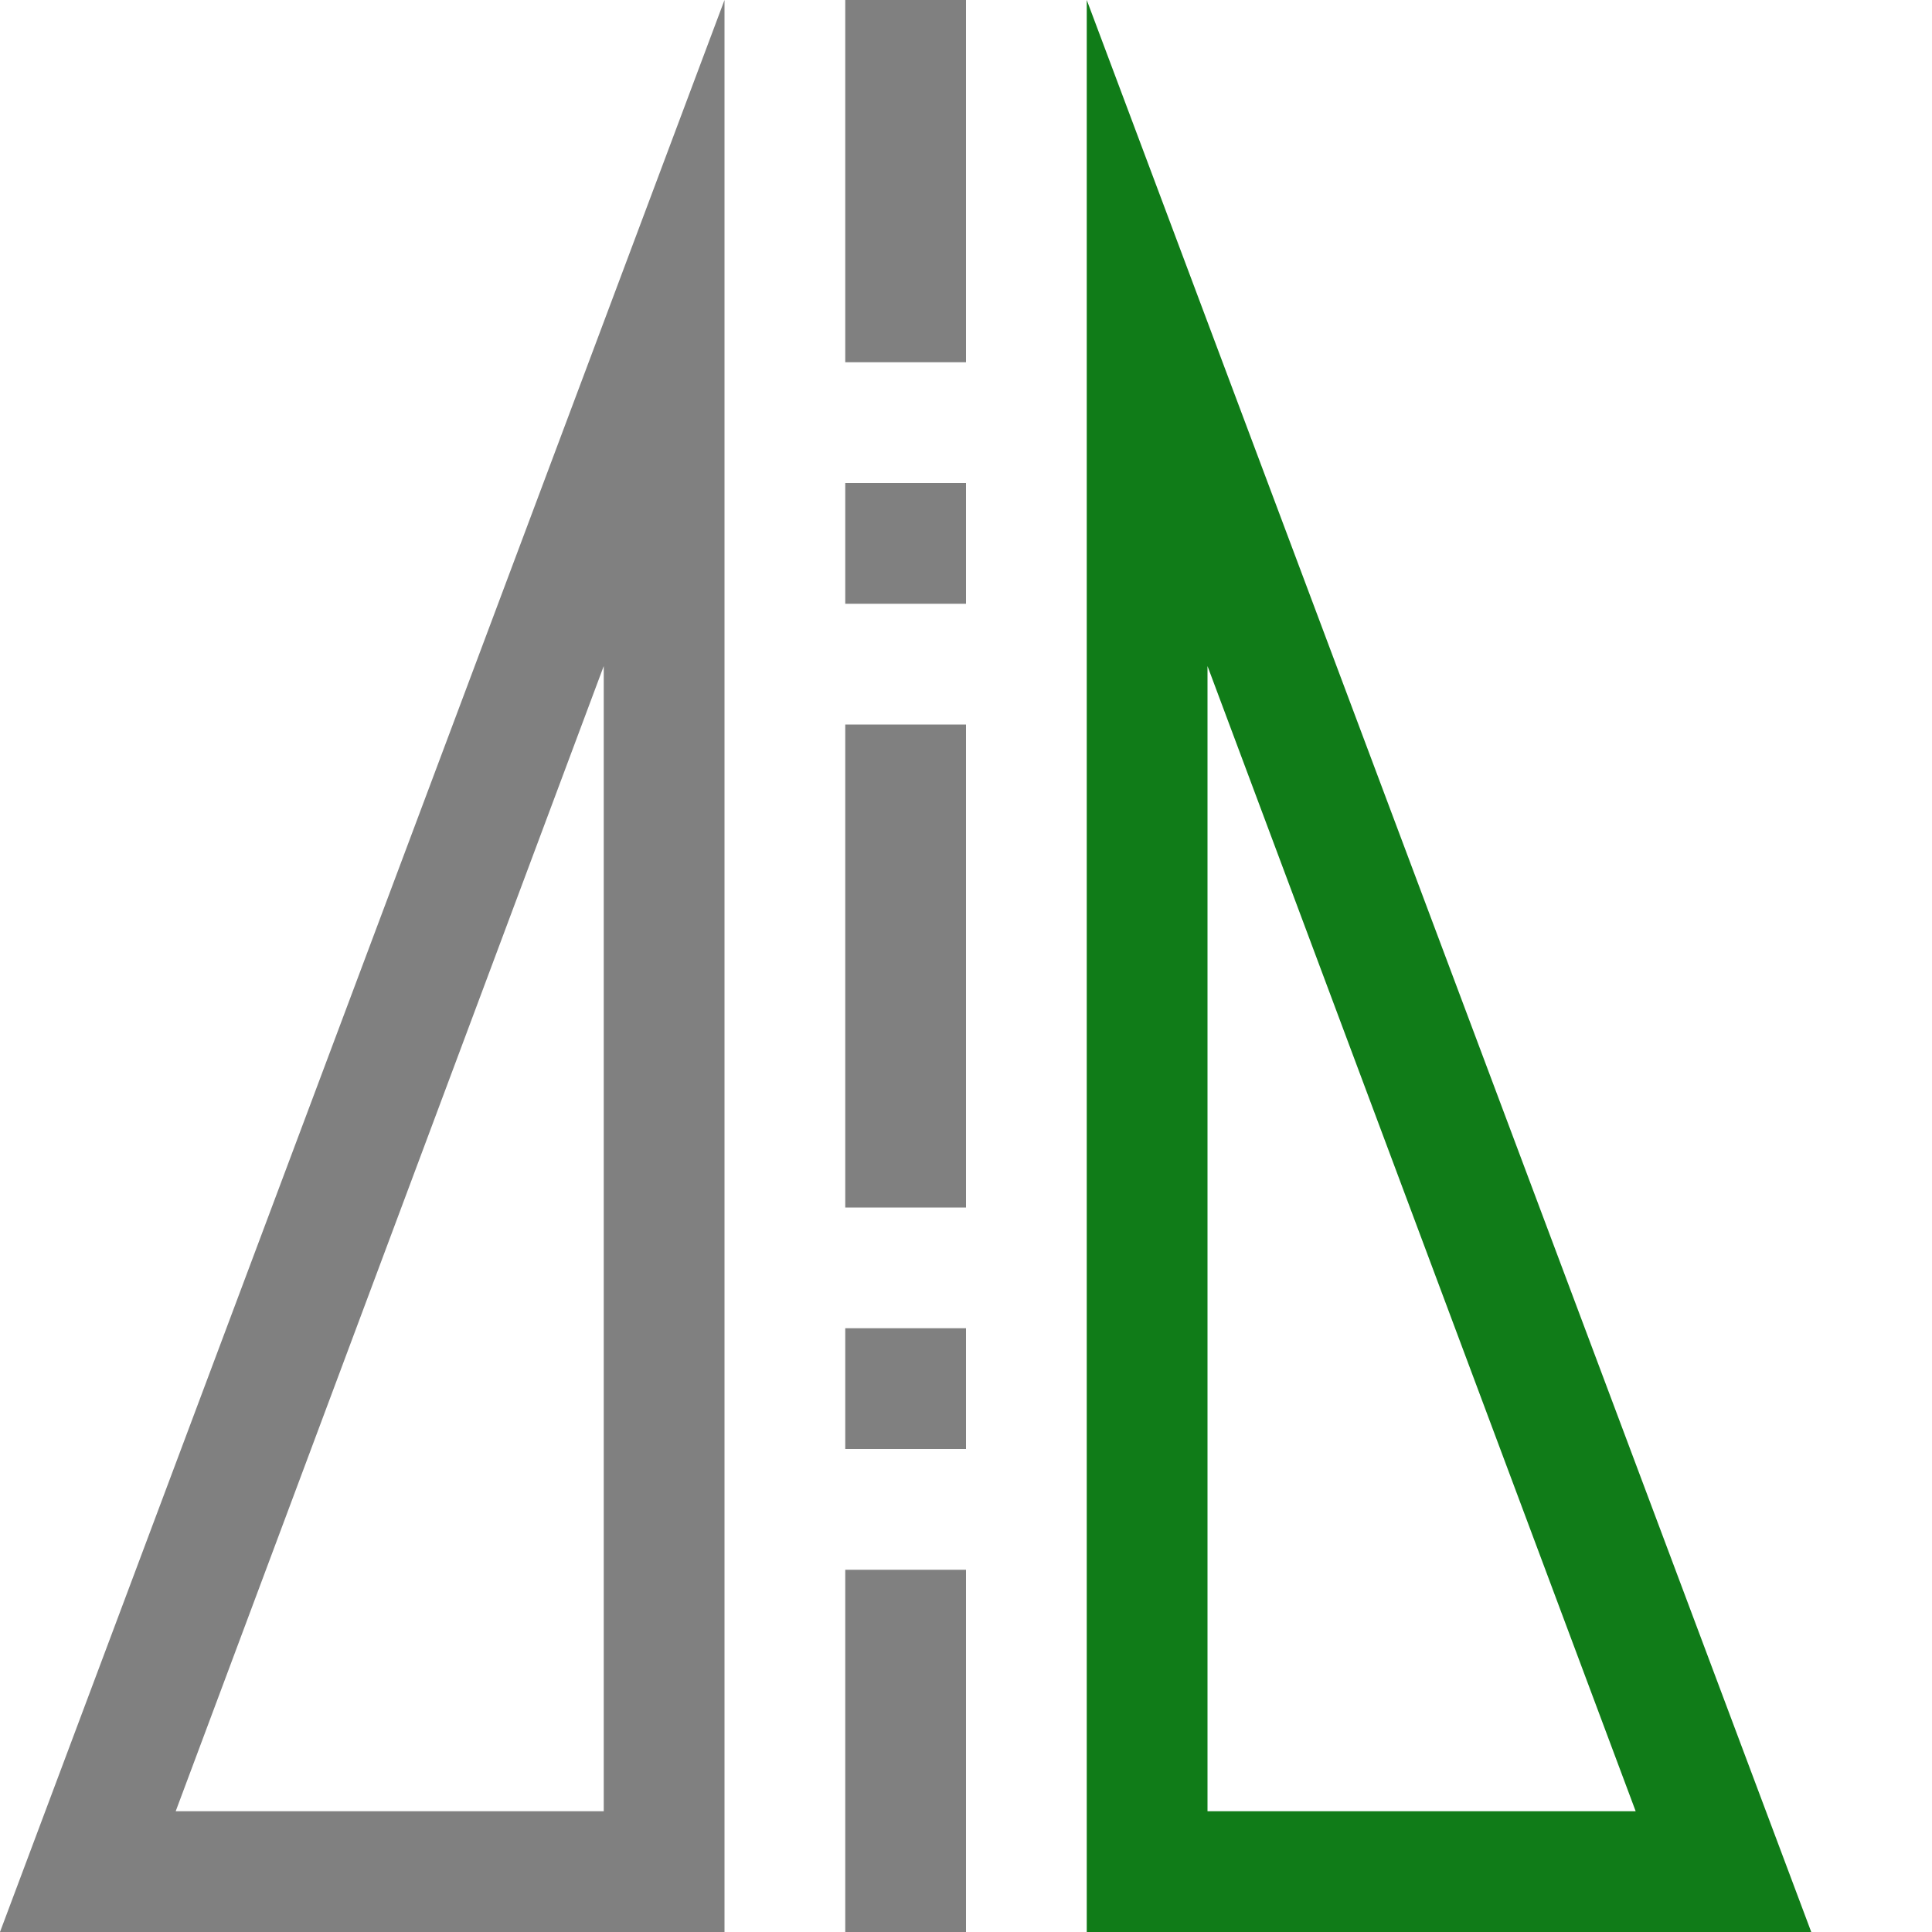 <svg xmlns="http://www.w3.org/2000/svg" viewBox="0 0 16 16" width="16px" height="16px">
<path fill="#808080" d="M 6,0 0,16 H 6 Z M 7,0 V 3 H 8 V 0 Z M 7,4 V 5 H 8 V 4 Z M 5,5.516 V 15 H 1.455 Z M 7,6 v 4 H 8 V 6 Z m 0,5 v 1 h 1 v -1 z m 0,2 v 3 h 1 v -3 z" />
<path fill="#107c18" d="m 9,0 6,16 H 9 Z m 1,5.516 V 15 h 3.546 z" />
</svg>
